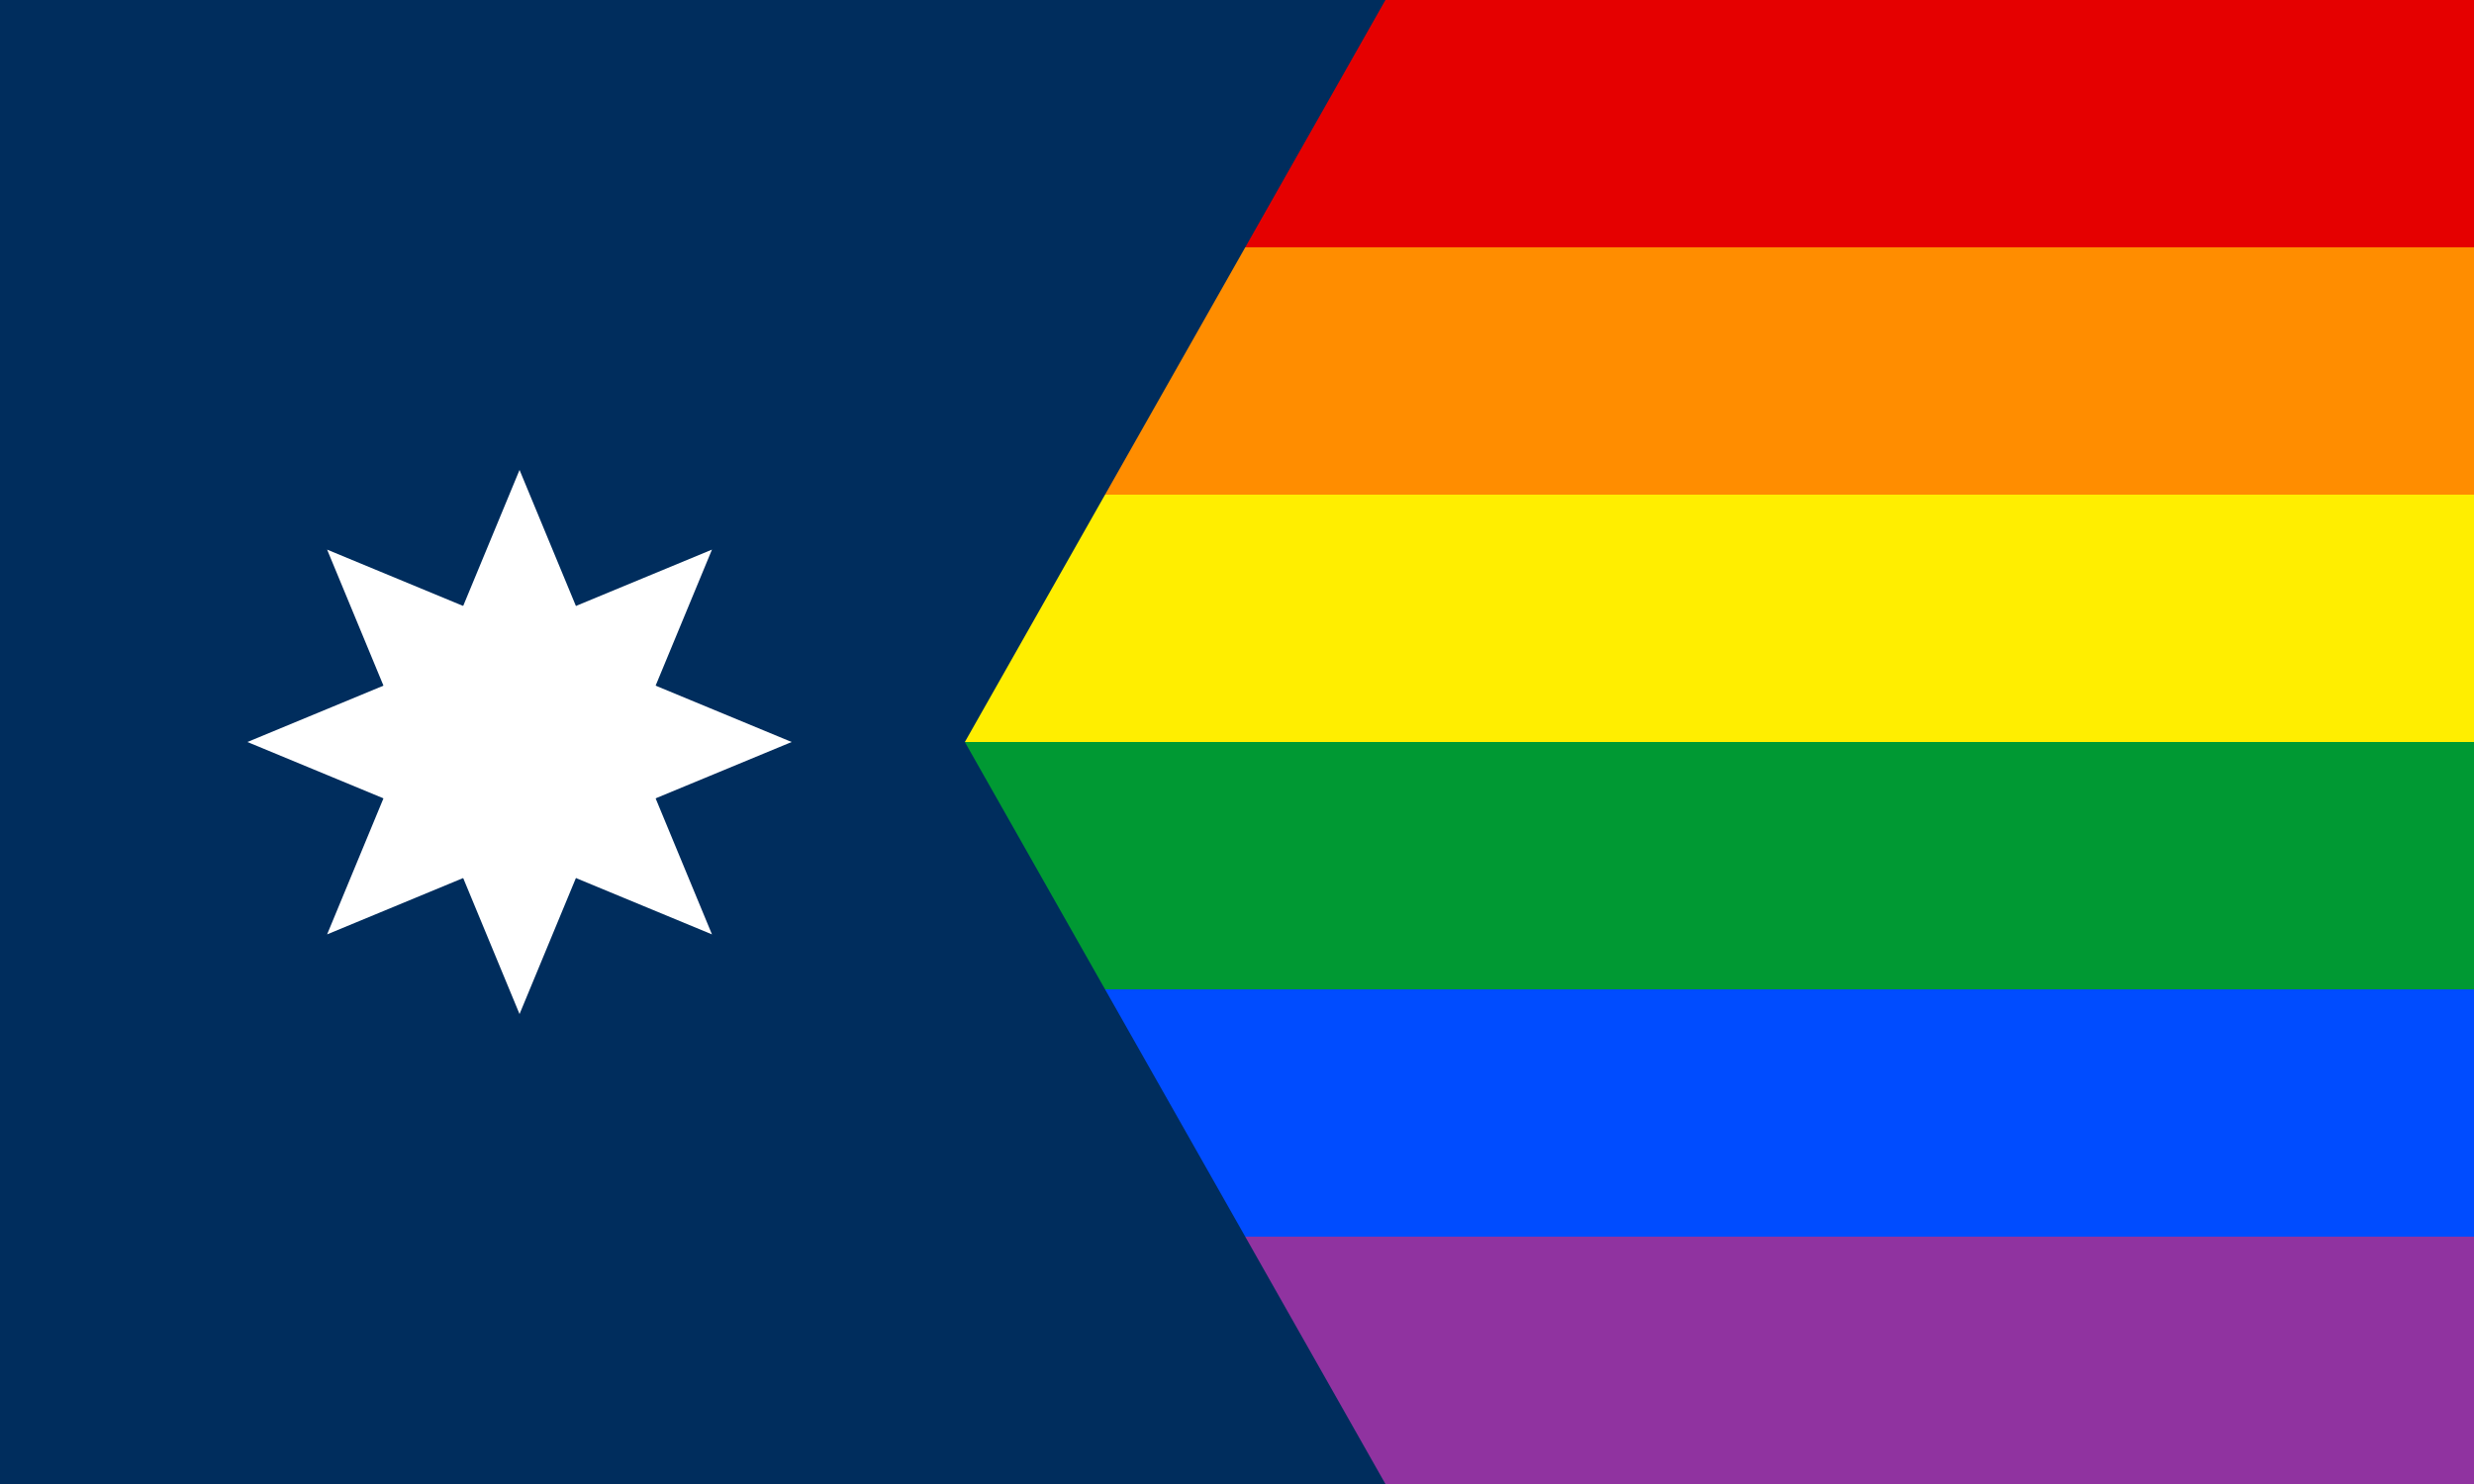 <svg xmlns="http://www.w3.org/2000/svg" xmlns:xlink="http://www.w3.org/1999/xlink" width="1000" height="600">
	<path fill="#9033A0" d="M0 0h1000v600H0z"/>
	<path fill="#004CFF" d="M0 0h1000v500H0z"/>
	<path fill="#009933" d="M0 0h1000v400H0z"/>
	<path fill="#FFEE00" d="M0 0h1000v300H0z"/>
	<path fill="#FF8D00" d="M0 0h1000v200H0z"/>
	<path fill="#E50000" d="M0 0h1000v100H0z"/>

	<path fill="#002D5D" d="M0 0h560L390 300l170 300H0Z"/>
	<g fill="#FFF">
		<g id="b">
			<path id="a" d="m210 190 v90 l45 20 45-20z" transform="rotate(22.5 210 190)"/>
			<use xlink:href="#a" transform="rotate(180 210, 300)"/>
		</g>
		<use xlink:href="#b" transform="rotate(45 210 300)"/>
		<use xlink:href="#b" transform="rotate(135 210 300)"/>
		<use xlink:href="#b" transform="rotate(270 210 300)"/>
	</g>
</svg>
